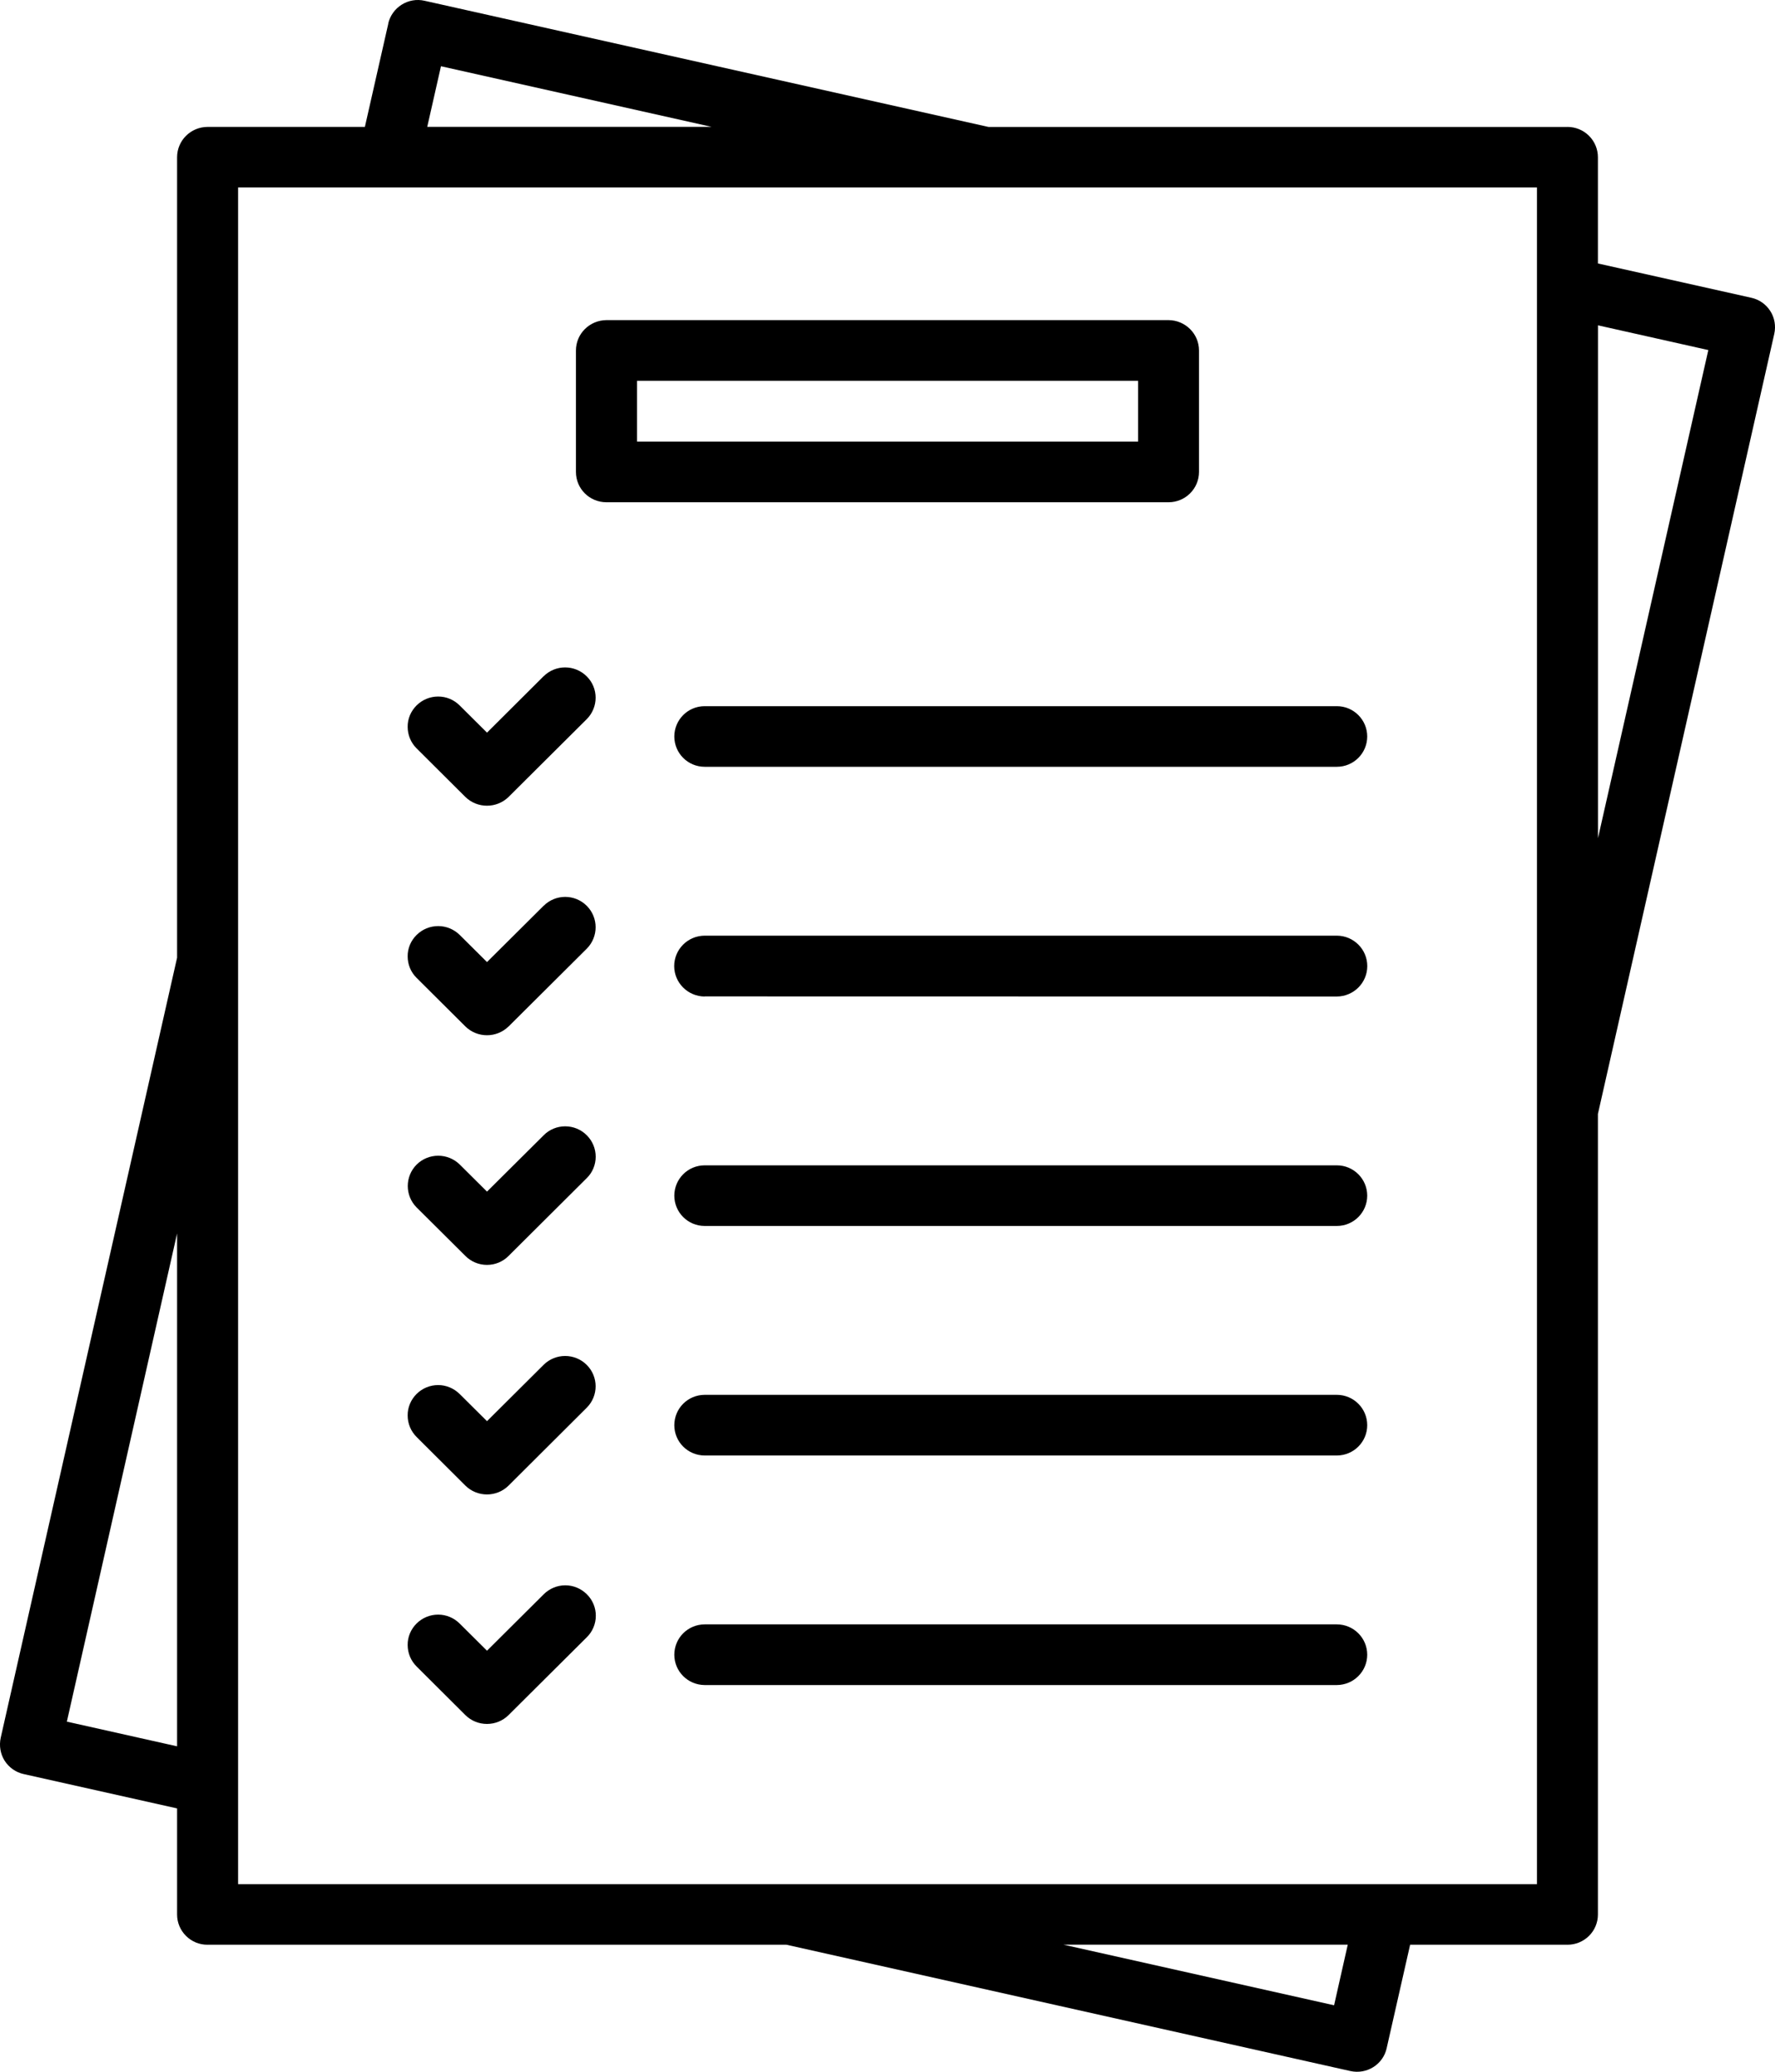 <svg width="30" height="35" viewBox="0 0 30 35" fill="none" xmlns="http://www.w3.org/2000/svg">
<path d="M3.508 2.144H6.167L6.563 0.398H6.561C6.592 0.267 6.673 0.151 6.789 0.079C6.903 0.007 7.042 -0.018 7.176 0.013L16.708 2.145H26.491V2.144C26.627 2.144 26.759 2.197 26.856 2.294C26.953 2.39 27.007 2.521 27.007 2.657V4.451L29.598 5.03C29.731 5.059 29.847 5.139 29.92 5.254C29.994 5.368 30.017 5.508 29.988 5.639L27.007 18.819V32.344C27.007 32.479 26.953 32.609 26.856 32.705C26.759 32.801 26.627 32.855 26.491 32.854H23.833L23.437 34.6V34.601C23.376 34.877 23.102 35.049 22.824 34.988L13.292 32.854H3.507C3.371 32.855 3.241 32.802 3.144 32.705C3.047 32.609 2.993 32.479 2.993 32.344V30.551L0.401 29.971C0.267 29.942 0.152 29.86 0.078 29.745C0.006 29.63 -0.017 29.491 0.012 29.358L2.993 16.179V2.657C2.993 2.374 3.223 2.145 3.508 2.144ZM9.189 26.934C9.285 26.838 9.416 26.782 9.554 26.782C9.692 26.782 9.822 26.837 9.919 26.934C10.017 27.03 10.071 27.162 10.07 27.297C10.07 27.434 10.014 27.566 9.917 27.66L8.596 28.974C8.394 29.174 8.067 29.174 7.865 28.974L7.041 28.153C6.944 28.057 6.89 27.927 6.89 27.79C6.888 27.655 6.944 27.523 7.041 27.427C7.138 27.331 7.268 27.277 7.406 27.277C7.542 27.277 7.673 27.332 7.77 27.429L8.231 27.887L9.189 26.934ZM11.91 28.467C11.625 28.465 11.397 28.236 11.397 27.955C11.397 27.672 11.625 27.443 11.91 27.442H22.595C22.879 27.443 23.108 27.672 23.108 27.955C23.108 28.236 22.879 28.465 22.595 28.467H11.91ZM9.189 23.056C9.39 22.858 9.715 22.858 9.916 23.058C10.117 23.258 10.117 23.581 9.917 23.781L8.596 25.097C8.394 25.297 8.067 25.297 7.865 25.097L7.041 24.276C6.944 24.179 6.89 24.05 6.89 23.913C6.888 23.777 6.944 23.646 7.041 23.549C7.138 23.453 7.268 23.399 7.406 23.399C7.542 23.399 7.673 23.455 7.77 23.551L8.231 24.009L9.189 23.056ZM9.189 19.179C9.284 19.082 9.416 19.028 9.552 19.028C9.69 19.028 9.821 19.082 9.917 19.179C10.014 19.275 10.068 19.405 10.068 19.542C10.068 19.677 10.014 19.809 9.917 19.903L8.596 21.217C8.5 21.315 8.368 21.369 8.231 21.369C8.094 21.369 7.962 21.315 7.865 21.217L7.041 20.398C6.842 20.198 6.842 19.874 7.042 19.674C7.243 19.475 7.569 19.475 7.77 19.673L8.231 20.131L9.189 19.179ZM9.189 15.301V15.302C9.39 15.102 9.715 15.102 9.916 15.302C10.117 15.502 10.117 15.826 9.917 16.027L8.596 17.341V17.34C8.394 17.539 8.067 17.539 7.865 17.34L7.041 16.52C6.944 16.425 6.89 16.294 6.89 16.158C6.888 16.021 6.944 15.891 7.041 15.795C7.138 15.699 7.268 15.645 7.406 15.645C7.542 15.645 7.673 15.699 7.77 15.795L8.231 16.253L9.189 15.301ZM11.91 12.954C11.625 12.954 11.397 12.724 11.397 12.442C11.397 12.161 11.625 11.93 11.91 11.93H22.595C22.879 11.93 23.108 12.161 23.108 12.442C23.108 12.724 22.879 12.954 22.595 12.954H11.91ZM9.189 11.423V11.424C9.39 11.225 9.715 11.226 9.916 11.426C10.117 11.624 10.117 11.948 9.917 12.149L8.596 13.463C8.394 13.661 8.067 13.661 7.865 13.463L7.041 12.643C6.944 12.547 6.89 12.416 6.89 12.28C6.888 12.143 6.944 12.014 7.041 11.917C7.138 11.821 7.268 11.767 7.406 11.767C7.542 11.767 7.673 11.821 7.77 11.919L8.231 12.377L9.189 11.423ZM11.91 24.589C11.625 24.588 11.397 24.359 11.397 24.077C11.397 23.794 11.625 23.565 11.91 23.564H22.595C22.879 23.565 23.108 23.794 23.108 24.077C23.108 24.359 22.879 24.588 22.595 24.589H11.91ZM11.91 20.711C11.625 20.711 11.397 20.481 11.397 20.199C11.397 19.918 11.625 19.687 11.91 19.687H22.595C22.879 19.687 23.108 19.918 23.108 20.199C23.108 20.481 22.879 20.711 22.595 20.711H11.91ZM11.91 16.833V16.835C11.625 16.833 11.395 16.603 11.395 16.321C11.395 16.038 11.625 15.808 11.91 15.807H22.595C22.879 15.808 23.109 16.038 23.109 16.321C23.109 16.603 22.879 16.833 22.595 16.835L11.91 16.833ZM10.25 5.408H19.75C20.035 5.41 20.265 5.639 20.265 5.922V7.972C20.265 8.255 20.035 8.485 19.75 8.485H10.25C9.964 8.485 9.734 8.257 9.734 7.972V5.922C9.734 5.639 9.964 5.41 10.25 5.408ZM19.235 6.434H10.767V7.46H19.235V6.434ZM7.221 2.143H12.026L7.453 1.119L7.221 2.143ZM27.008 5.496V14.16L28.873 5.914L27.008 5.496ZM22.779 32.853H17.975L22.548 33.877L22.779 32.853ZM2.993 29.502V20.838L1.13 29.085L2.993 29.502ZM25.977 3.168H4.024V31.83H25.977V3.168Z" fill="black"/>
</svg>
